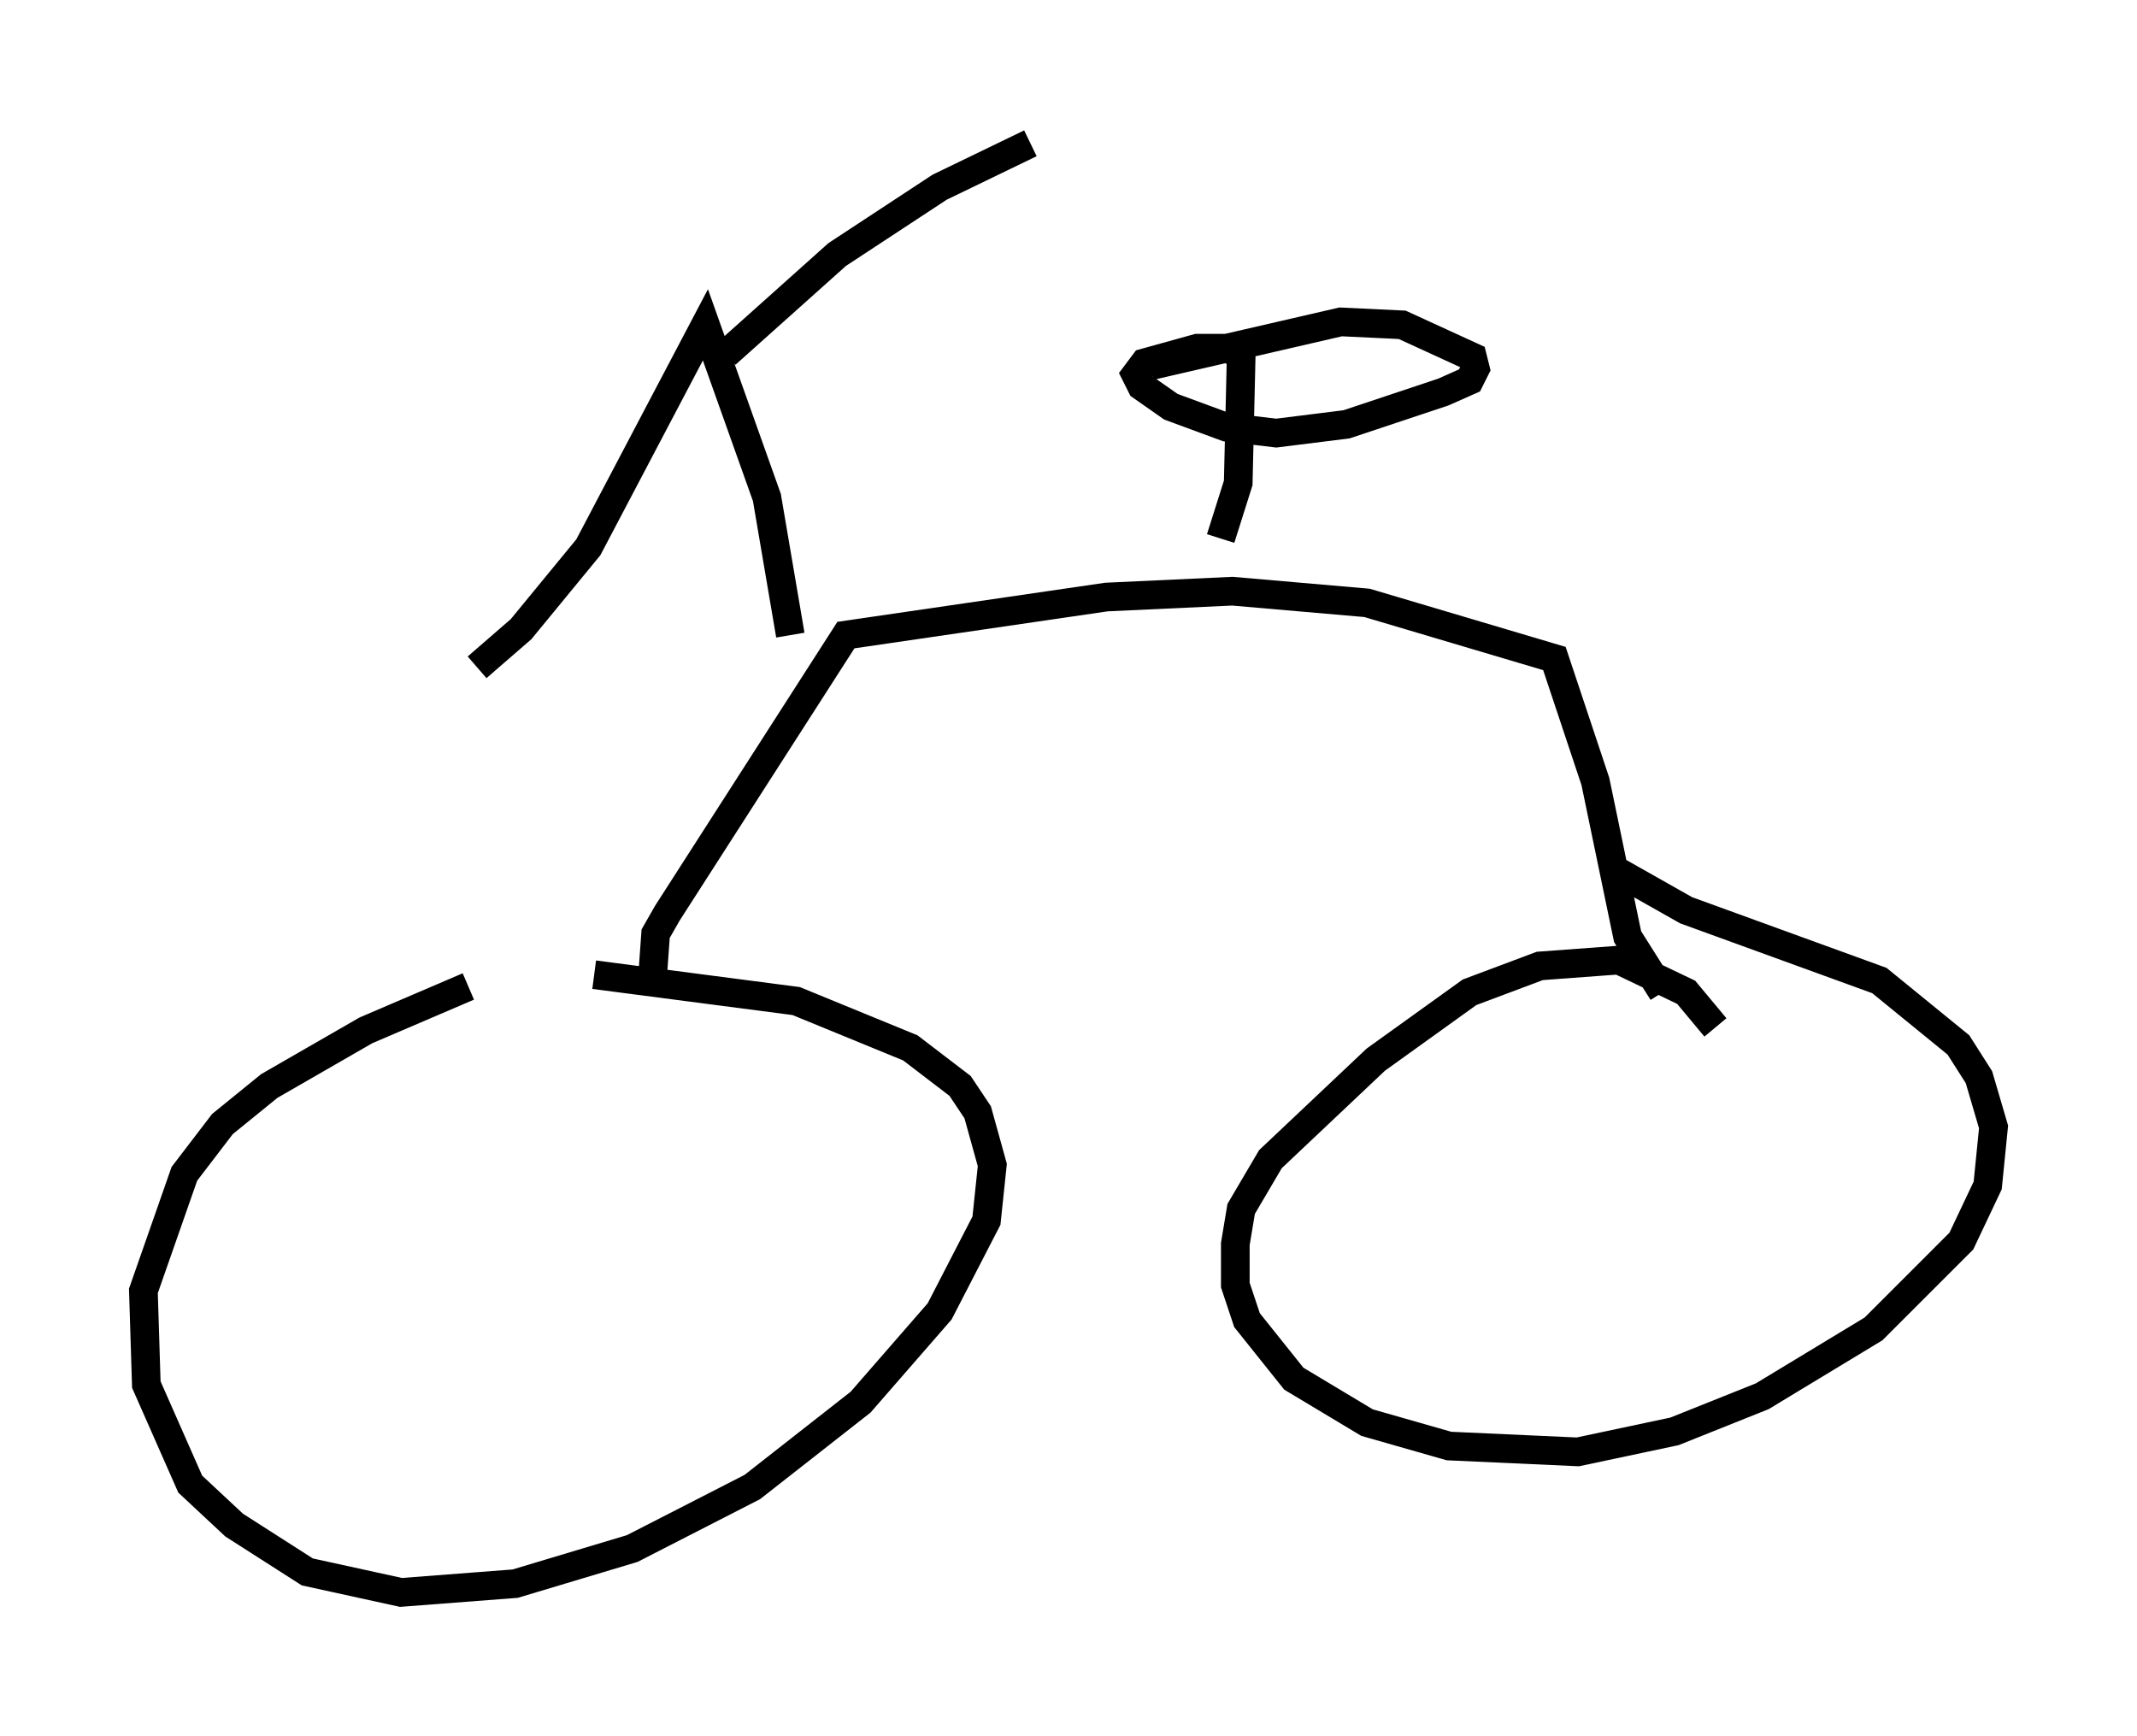 <?xml version="1.0" encoding="utf-8" ?>
<svg baseProfile="full" height="60.532" version="1.1" width="74.517" xmlns="http://www.w3.org/2000/svg" xmlns:ev="http://www.w3.org/2001/xml-events" xmlns:xlink="http://www.w3.org/1999/xlink"><defs /><rect fill="white" height="60.532" width="74.517" x="0" y="0" /><path d="M21.231, 33.073 m-4.9, 1.327 l-3.573, 1.531 -3.369, 1.94 l-1.633, 1.327 -1.327, 1.735 l-1.429, 4.083 0.102, 3.267 l1.531, 3.471 1.531, 1.429 l2.552, 1.633 3.267, 0.715 l3.981, -0.306 4.083, -1.225 l4.185, -2.144 3.777, -2.96 l2.756, -3.165 1.633, -3.165 l0.204, -1.94 -0.51, -1.838 l-0.613, -0.919 -1.735, -1.327 l-3.981, -1.633 -7.044, -0.919 m39.098, 1.838 l-1.021, -1.225 -2.348, -1.123 l-2.756, 0.204 -2.45, 0.919 l-3.267, 2.348 -3.675, 3.471 l-1.021, 1.735 -0.204, 1.225 l0.0, 1.429 0.408, 1.225 l1.633, 2.042 2.552, 1.531 l2.858, 0.817 4.492, 0.204 l3.369, -0.715 3.063, -1.225 l3.879, -2.348 3.063, -3.063 l0.919, -1.94 0.204, -2.042 l-0.51, -1.735 -0.715, -1.123 l-2.756, -2.246 -6.738, -2.45 l-2.348, -1.327 m-33.688, 3.573 l0.102, -1.429 0.408, -0.715 l6.227, -9.698 9.086, -1.327 l4.39, -0.204 4.696, 0.408 l6.533, 1.94 1.429, 4.288 l1.123, 5.41 1.225, 1.94 m-15.415, -15.823 l0.613, -1.94 0.102, -4.39 l-0.408, -0.306 -1.123, 0.0 l-1.838, 0.51 -0.306, 0.408 l0.204, 0.408 1.021, 0.715 l1.94, 0.715 1.735, 0.204 l2.45, -0.306 3.369, -1.123 l0.919, -0.408 0.204, -0.408 l-0.102, -0.408 -2.45, -1.123 l-2.144, -0.102 -6.635, 1.531 m-12.556, 9.392 l-0.817, -4.798 -2.144, -6.023 l-4.083, 7.758 -2.348, 2.858 l-1.531, 1.327 m8.677, -10.923 l3.879, -3.471 3.573, -2.348 l3.165, -1.531 " fill="none" stroke="black" stroke-width="1" /></svg>